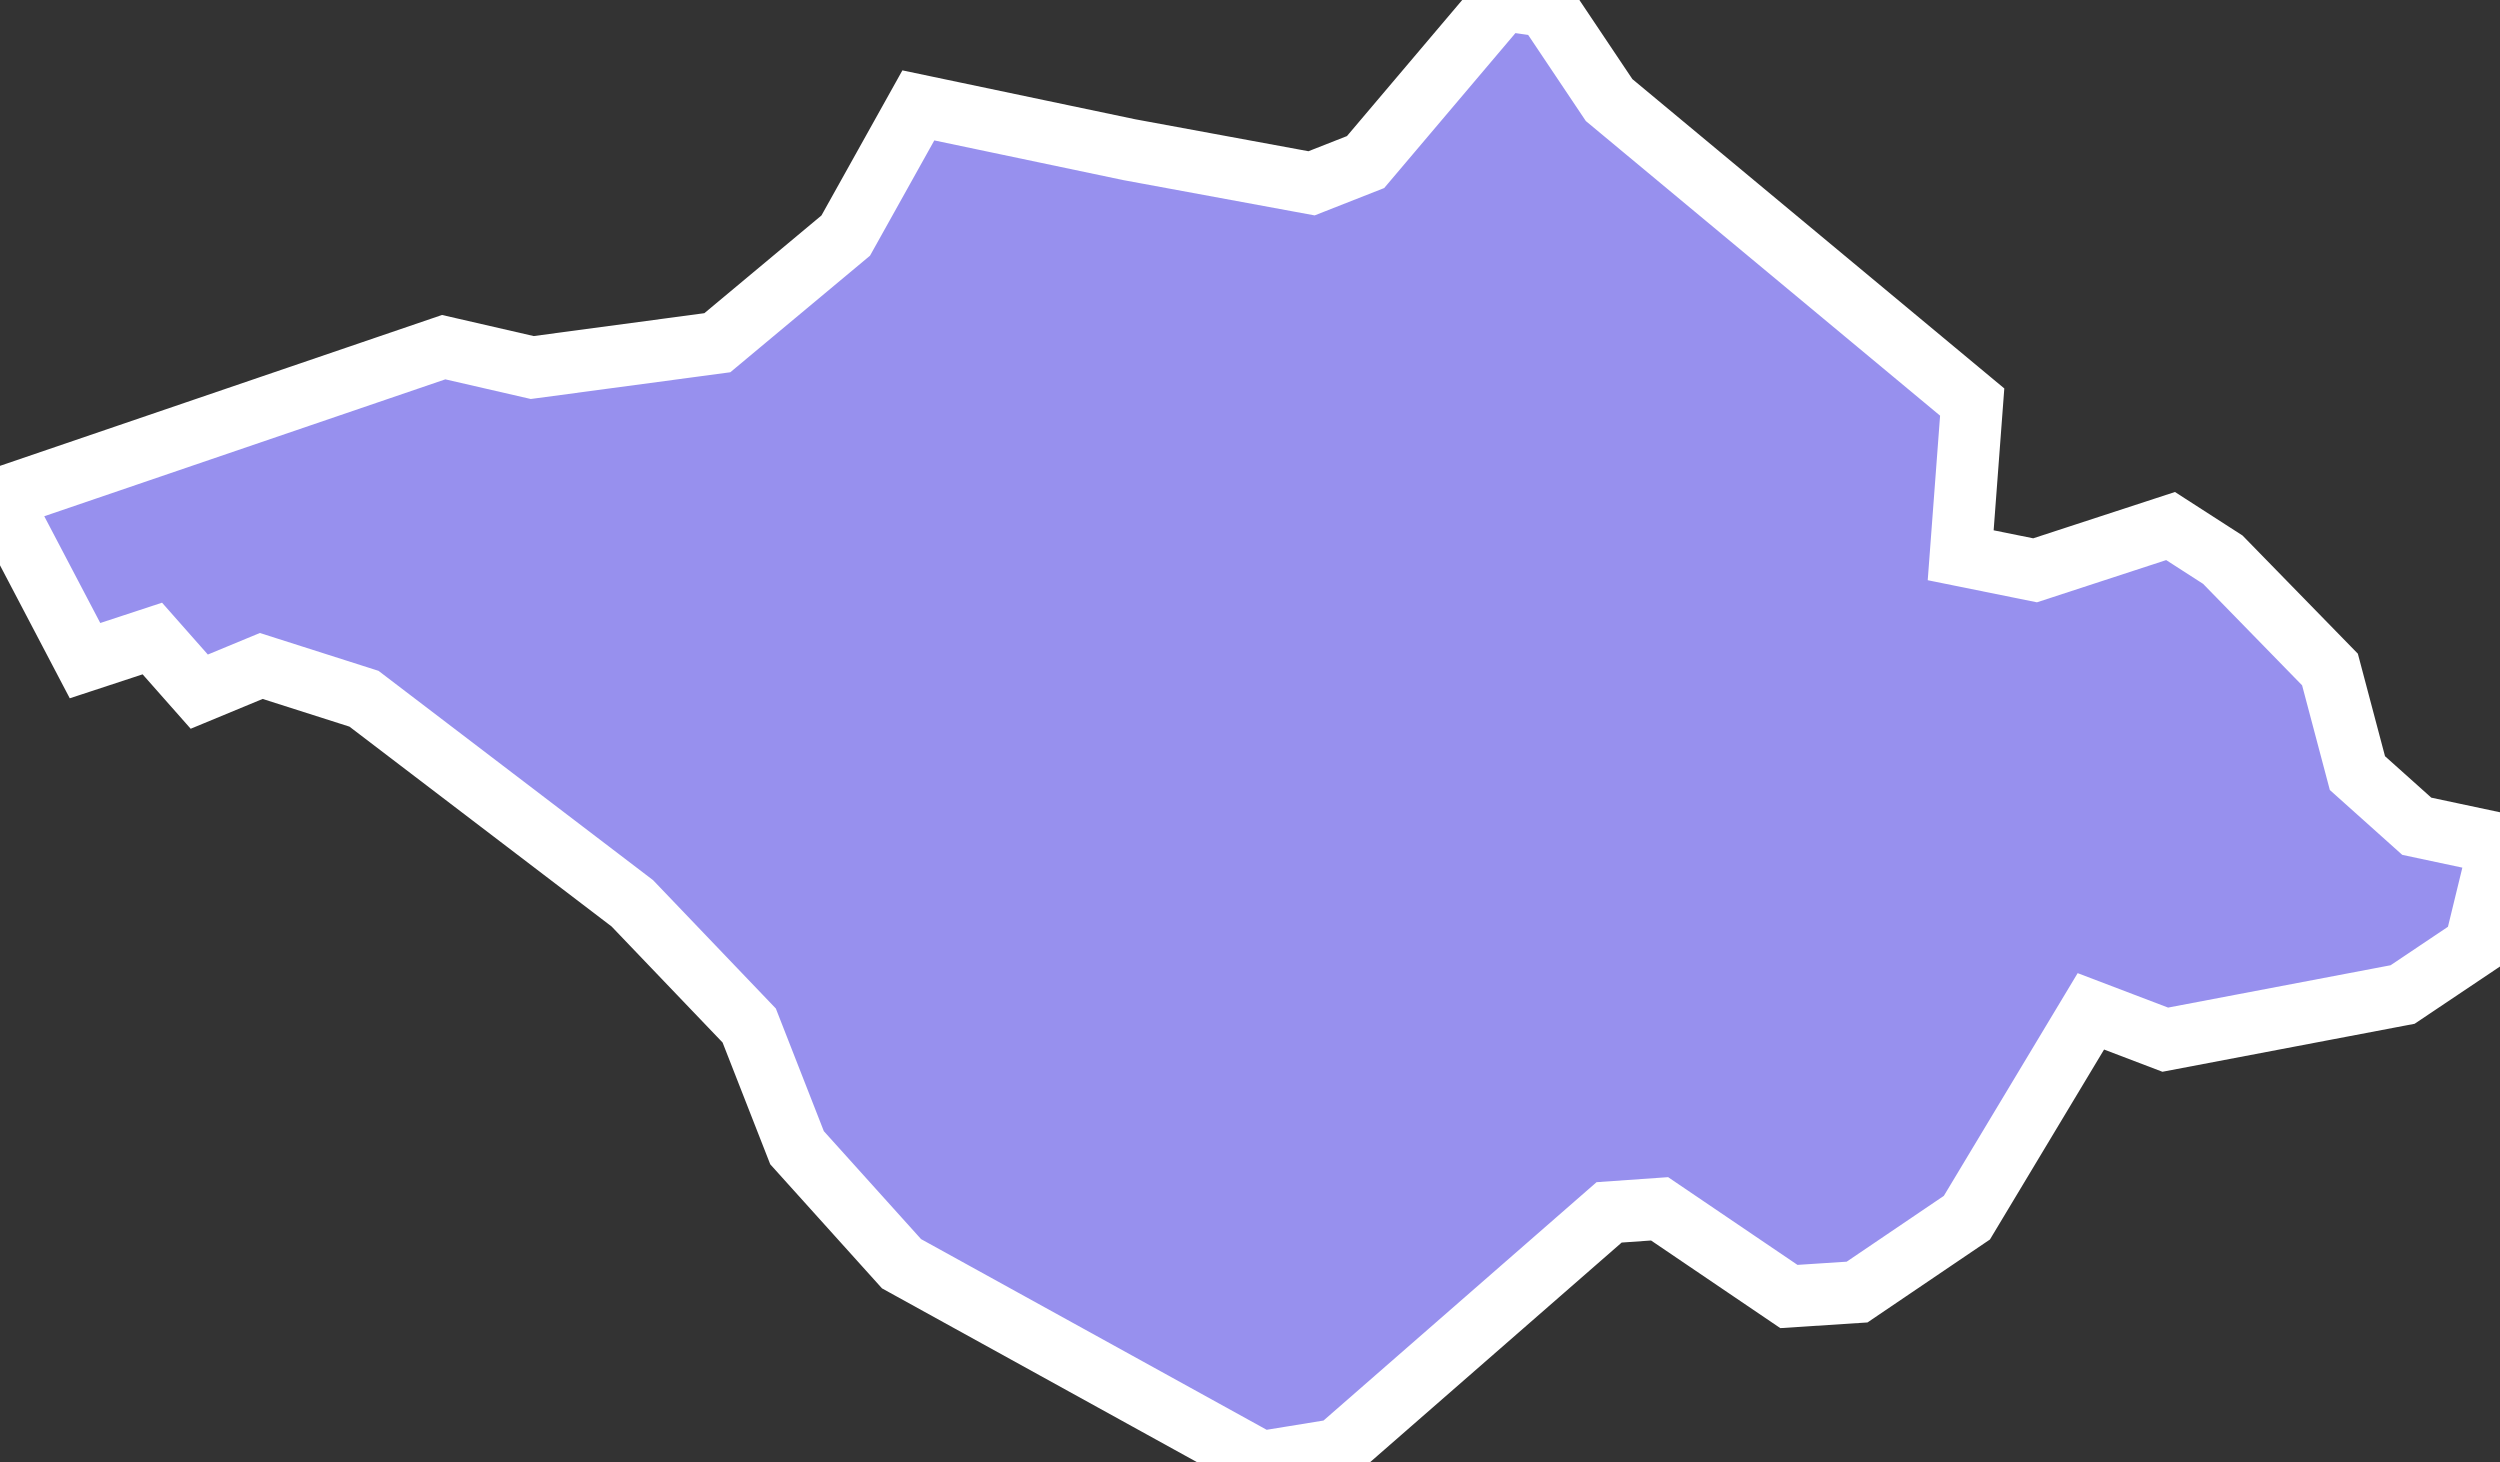 <svg xmlns="http://www.w3.org/2000/svg" viewBox="493.158 360.992 28.23 16.51" width="28.23" height="16.51">
            <rect x="493.158" y="360.992" width="28.23" height="16.51" fill="#333333" stroke="none"/>
            <path 
                d="m 505.908,362.682 2.06,0.38 0.61,-0.24 1.55,-1.83 0.49,0.07 0.71,1.06 4.1,3.41 -0.13,1.73 0.84,0.17 1.53,-0.5 0.59,0.38 1.21,1.24 0.31,1.17 0.67,0.6 0.94,0.2 -0.28,1.15 -0.82,0.55 -2.68,0.51 -0.84,-0.32 -1.4,2.33 -1.24,0.84 -0.77,0.05 -1.46,-0.99 -0.57,0.04 -3.07,2.68 -0.86,0.14 -4.06,-2.24 -1.18,-1.31 -0.54,-1.38 -1.32,-1.38 -3.03,-2.31 -1.16,-0.37 -0.7,0.29 0,0 -0.53,-0.6 -0.76,0.25 -0.96,-1.83 0,0 5.01,-1.71 1,0.23 2.09,-0.28 1.45,-1.21 0.82,-1.47 z" 
                fill="rgb(151, 144, 238)" 
                stroke="white" 
                stroke-width=".7px"
                title="Tlaxcala" 
                id="MX-TLA" 
            />
        </svg>